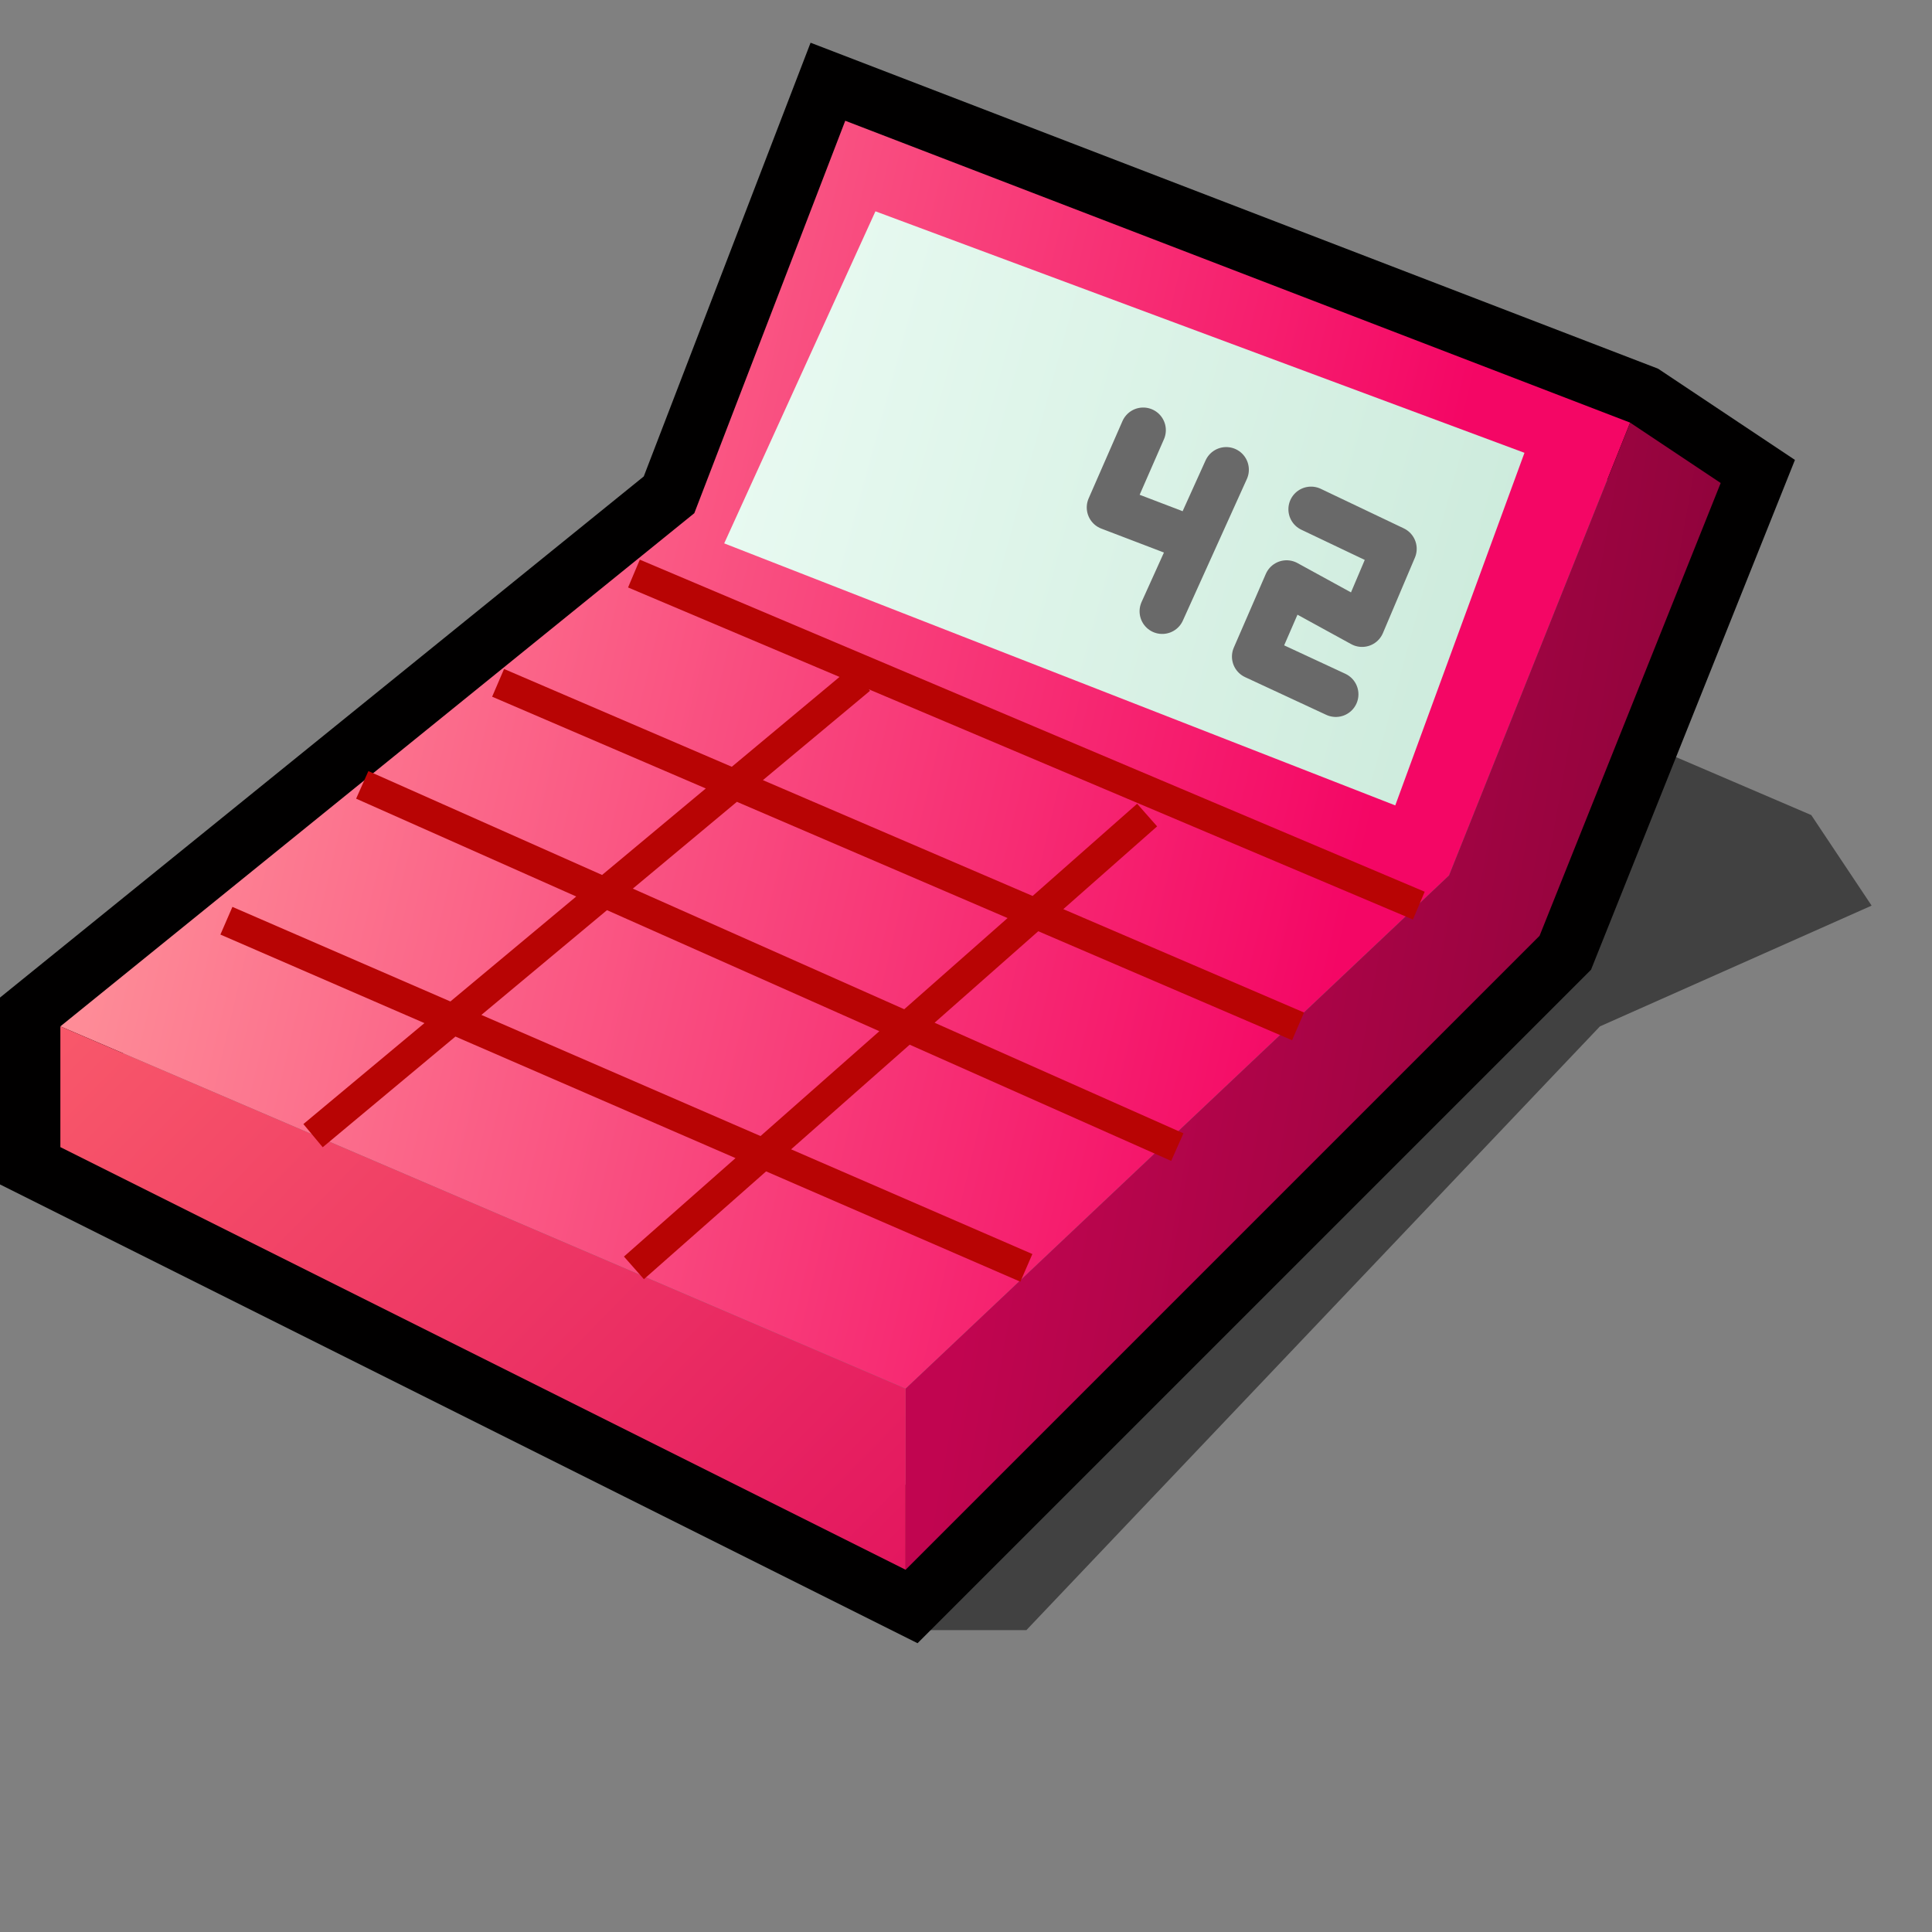 <?xml version="1.0" encoding="UTF-8" standalone="yes"?>
<svg version="1.1" width="64" height="64" color-interpolation="linearRGB"
     xmlns:svg="http://www.w3.org/2000/svg" xmlns="http://www.w3.org/2000/svg">
 <rect width="100%" height="100%" fill="#808080" stroke="none"/>
 <g>
  <path style="fill:#010101; fill-opacity:0.494"
        d="M30 54H34L53 34L62 30L60 27L53 24V29L30 54z"
  />
  <path style="fill:none; stroke:#010000; stroke-width:4"
        d="M2 34V38L30 52L51 31L57 16L54 14L28 4L23 17L2 34z"
  />
  <linearGradient id="gradient0" gradientUnits="userSpaceOnUse" x1="13.84" y1="-38.14" x2="58.34" y2="-27.7">
   <stop offset="0" stop-color="#ff9e9e"/>
   <stop offset="1" stop-color="#f40665"/>
  </linearGradient>
  <path style="fill:url(#gradient0)"
        d="M2 34L30 46L48 29L54 14L28 4L23 17L2 34z"
  />
  <linearGradient id="gradient1" gradientUnits="userSpaceOnUse" x1="21.12" y1="-5.41" x2="69.05" y2="7.65">
   <stop offset="0" stop-color="#f1fff8"/>
   <stop offset="1" stop-color="#bde2d0"/>
  </linearGradient>
  <path style="fill:url(#gradient1)"
        d="M50.5 15L46.22 26.68L23.99 18L29 7L50.5 15z"
  />
  <path style="fill:none; stroke:#696969; stroke-width:1.5; stroke-linecap:round; stroke-linejoin:round"
        d="M44.25 24L41.56 22.75L42.62 20.31L45.12 21.68L46.18 19.18L43.43 17.87
           M37.87 15.25L36.75 17.81L38.87 18.62
           M40.62 16.56L38.5 21.25"
        transform="matrix(1,0,0,1,0,-1)"
  />
  <linearGradient id="gradient2" gradientUnits="userSpaceOnUse" x1="40.61" y1="-4.89" x2="77.77" y2="1.75">
   <stop offset="0" stop-color="#c10550"/>
   <stop offset="1" stop-color="#66022a"/>
  </linearGradient>
  <path style="fill:url(#gradient2)"
        d="M30 46V52L51 31L57 16L54 14L48 29L30 46z"
  />
  <linearGradient id="gradient3" gradientUnits="userSpaceOnUse" x1="11.3" y1="82.69" x2="-25.59" y2="46.62">
   <stop offset="0" stop-color="#de065c"/>
   <stop offset="1" stop-color="#ff6e6e"/>
  </linearGradient>
  <path style="fill:url(#gradient3)"
        d="M2 34V38L30 52V46L2 34z"
  />
  <path style="fill:none; stroke:#b80404; stroke-width:1"
        d="M7.5 30.5L34 42
           M12 26L39 38
           M16.5 22.62L43 34
           M28.5 22.5L10.37 37.62
           M38 27L21 42
           M21 19L47 30"
  />
 </g>
</svg>
